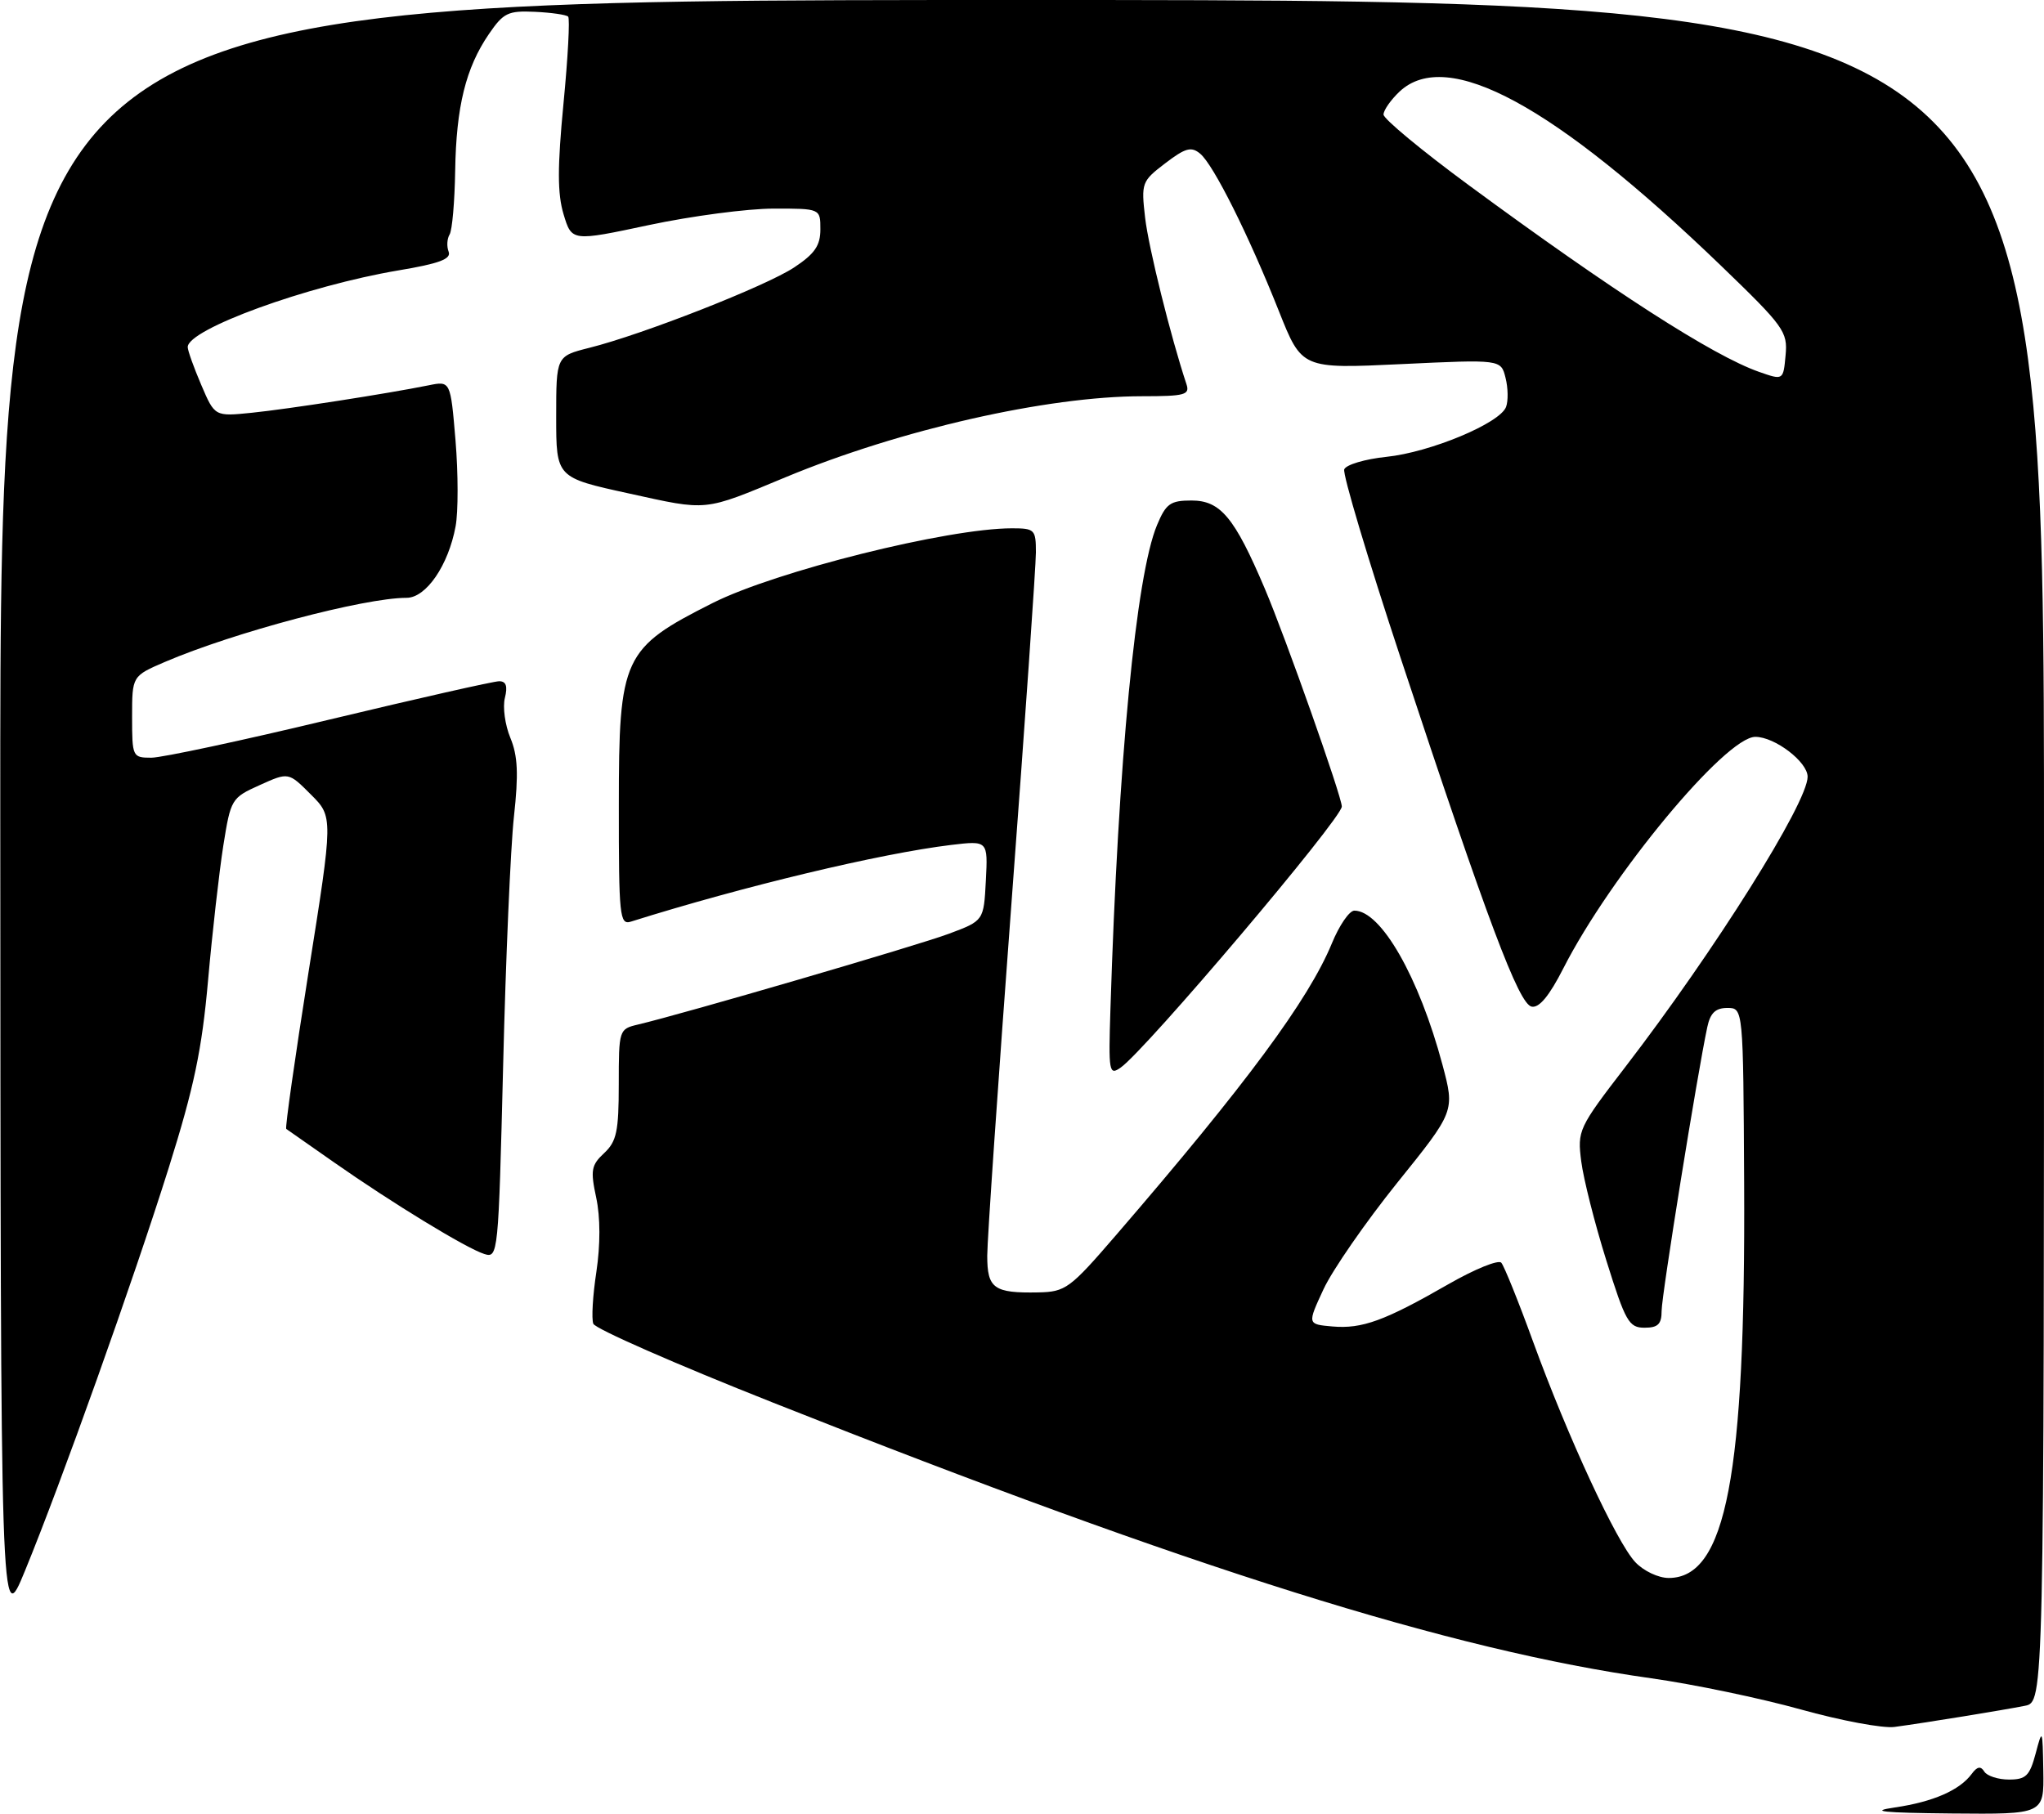 <?xml version="1.0" encoding="UTF-8" standalone="no"?>
<!DOCTYPE svg PUBLIC "-//W3C//DTD SVG 1.1//EN" "http://www.w3.org/Graphics/SVG/1.1/DTD/svg11.dtd" >
<svg xmlns="http://www.w3.org/2000/svg" xmlns:xlink="http://www.w3.org/1999/xlink" version="1.1" viewBox="0 0 294 261">
 <g >
 <path fill="currentColor"
d=" M 272.57 260.01 C 278.06 259.20 281.86 257.54 283.60 255.19 C 284.38 254.12 284.90 254.02 285.41 254.85 C 285.80 255.48 287.40 256.00 288.96 256.00 C 291.40 256.00 291.94 255.47 292.80 252.25 C 293.76 248.61 293.80 248.68 293.90 254.75 C 294.00 261.00 294.00 261.00 280.75 260.88 C 270.70 260.78 268.72 260.57 272.57 260.01 Z  M 259.00 245.91 C 253.22 244.30 243.55 242.28 237.50 241.43 C 208.72 237.39 171.62 225.74 111.17 201.77 C 97.23 196.25 85.61 191.15 85.34 190.43 C 85.06 189.72 85.26 186.36 85.78 182.96 C 86.36 179.08 86.36 175.12 85.76 172.31 C 84.91 168.35 85.04 167.61 86.90 165.88 C 88.69 164.21 89.00 162.76 89.00 155.98 C 89.00 148.14 89.04 148.03 91.75 147.39 C 98.35 145.83 131.96 136.02 136.50 134.32 C 141.50 132.45 141.50 132.45 141.80 126.68 C 142.10 120.92 142.10 120.92 136.80 121.55 C 126.63 122.78 106.94 127.49 90.75 132.58 C 89.13 133.09 89.00 131.85 89.01 115.82 C 89.01 94.50 89.59 93.26 102.50 86.75 C 111.57 82.18 136.30 76.00 145.55 76.00 C 148.82 76.00 149.00 76.18 149.00 79.46 C 149.00 81.36 147.43 103.97 145.50 129.71 C 143.58 155.44 142.00 178.36 142.00 180.64 C 142.00 185.36 142.95 186.04 149.33 185.92 C 153.27 185.84 153.89 185.38 160.50 177.71 C 179.25 155.97 188.22 143.83 191.57 135.71 C 192.63 133.12 194.08 131.01 194.80 131.00 C 198.64 130.99 204.11 140.57 207.48 153.18 C 209.26 159.86 209.26 159.86 200.98 170.14 C 196.43 175.80 191.66 182.69 190.37 185.46 C 188.03 190.50 188.03 190.50 191.64 190.82 C 195.92 191.19 199.14 190.02 208.35 184.73 C 212.12 182.57 215.53 181.18 215.94 181.65 C 216.35 182.12 218.41 187.22 220.51 193.00 C 225.51 206.72 232.52 221.86 235.21 224.72 C 236.40 225.99 238.53 227.00 240.02 227.00 C 248.27 227.00 251.08 212.32 250.87 170.25 C 250.74 145.00 250.74 145.00 248.45 145.00 C 246.76 145.00 246.00 145.72 245.57 147.75 C 244.15 154.37 239.00 186.36 239.00 188.57 C 239.00 190.49 238.48 191.00 236.54 191.00 C 234.29 191.00 233.80 190.12 231.05 181.33 C 229.38 176.01 227.76 169.59 227.44 167.08 C 226.87 162.62 227.03 162.27 233.77 153.50 C 246.62 136.79 260.00 115.49 260.00 111.74 C 260.00 109.60 255.28 106.00 252.48 106.00 C 248.20 106.00 231.66 125.95 224.86 139.31 C 222.86 143.24 221.39 145.03 220.31 144.81 C 218.46 144.45 214.02 132.64 201.45 94.62 C 196.74 80.39 193.10 68.19 193.35 67.52 C 193.61 66.85 196.34 66.04 199.41 65.72 C 205.71 65.07 215.72 60.90 216.62 58.55 C 216.95 57.69 216.92 55.80 216.55 54.35 C 215.89 51.70 215.89 51.70 201.57 52.38 C 187.25 53.06 187.25 53.06 183.96 44.78 C 179.62 33.85 174.54 23.69 172.63 22.11 C 171.35 21.04 170.51 21.27 167.60 23.49 C 164.22 26.07 164.13 26.31 164.71 31.33 C 165.21 35.64 168.39 48.45 170.65 55.25 C 171.17 56.80 170.46 57.00 164.29 57.00 C 150.62 57.00 129.49 61.80 113.00 68.65 C 101.08 73.60 101.94 73.51 90.43 70.98 C 80.00 68.70 80.00 68.70 80.00 59.97 C 80.00 51.24 80.00 51.24 84.75 50.04 C 92.47 48.11 110.16 41.16 114.23 38.47 C 117.19 36.51 118.00 35.33 118.00 32.99 C 118.00 30.00 118.00 30.00 111.25 30.01 C 107.54 30.01 99.49 31.07 93.37 32.37 C 82.24 34.74 82.24 34.74 81.06 30.82 C 80.17 27.84 80.17 24.06 81.05 14.89 C 81.69 8.28 81.99 2.66 81.72 2.39 C 81.45 2.12 79.30 1.81 76.94 1.70 C 73.08 1.52 72.41 1.84 70.32 4.90 C 66.99 9.77 65.62 15.34 65.47 24.57 C 65.40 29.01 65.04 33.13 64.67 33.73 C 64.30 34.33 64.23 35.45 64.53 36.21 C 64.93 37.26 63.18 37.92 57.30 38.90 C 44.19 41.11 27.00 47.36 27.00 49.93 C 27.00 50.43 27.88 52.88 28.95 55.38 C 30.89 59.92 30.89 59.92 36.20 59.38 C 41.50 58.84 55.71 56.63 61.65 55.43 C 64.80 54.79 64.80 54.79 65.52 63.37 C 65.91 68.09 65.92 73.65 65.53 75.72 C 64.49 81.34 61.29 86.00 58.48 86.00 C 52.38 86.00 33.65 90.97 23.75 95.21 C 19.00 97.25 19.00 97.25 19.00 103.12 C 19.00 108.88 19.06 109.00 21.77 109.00 C 23.29 109.00 34.85 106.53 47.45 103.50 C 60.06 100.48 71.01 98.00 71.80 98.00 C 72.80 98.00 73.04 98.71 72.62 100.40 C 72.29 101.71 72.64 104.30 73.41 106.15 C 74.48 108.73 74.60 111.33 73.92 117.50 C 73.44 121.90 72.74 138.00 72.37 153.27 C 71.69 180.58 71.65 181.02 69.65 180.39 C 67.06 179.57 56.41 173.07 48.00 167.18 C 44.42 164.67 41.35 162.52 41.17 162.40 C 40.99 162.27 42.43 152.12 44.38 139.83 C 47.93 117.50 47.93 117.50 44.71 114.29 C 41.50 111.07 41.50 111.07 37.36 112.94 C 33.29 114.77 33.19 114.94 32.12 121.65 C 31.53 125.42 30.54 134.12 29.93 141.00 C 29.04 151.02 27.92 156.38 24.27 168.00 C 19.12 184.37 8.82 213.25 3.58 226.00 C 0.09 234.50 0.09 234.50 0.04 117.25 C 0.00 0.00 0.00 0.00 147.00 0.00 C 294.00 0.00 294.00 0.00 294.00 122.42 C 294.00 244.84 294.00 244.84 291.25 245.39 C 288.07 246.02 276.89 247.84 272.50 248.43 C 270.85 248.66 264.77 247.52 259.00 245.91 Z  M 247.55 38.23 C 223.53 15.10 208.15 6.76 201.31 13.17 C 200.04 14.37 199.00 15.86 199.00 16.48 C 199.00 17.10 204.51 21.67 211.25 26.63 C 231.97 41.89 246.39 51.17 253.00 53.49 C 256.50 54.72 256.50 54.72 256.83 51.11 C 257.15 47.71 256.61 46.97 247.55 38.23 Z  M 159.72 145.16 C 160.84 109.42 163.40 82.76 166.42 75.54 C 167.71 72.45 168.34 72.00 171.38 72.00 C 175.55 72.00 177.57 74.43 181.92 84.67 C 184.91 91.70 193.00 114.60 193.00 116.02 C 193.00 117.75 164.79 151.06 161.19 153.58 C 159.52 154.75 159.43 154.24 159.72 145.16 Z "/>
</g>
</svg>